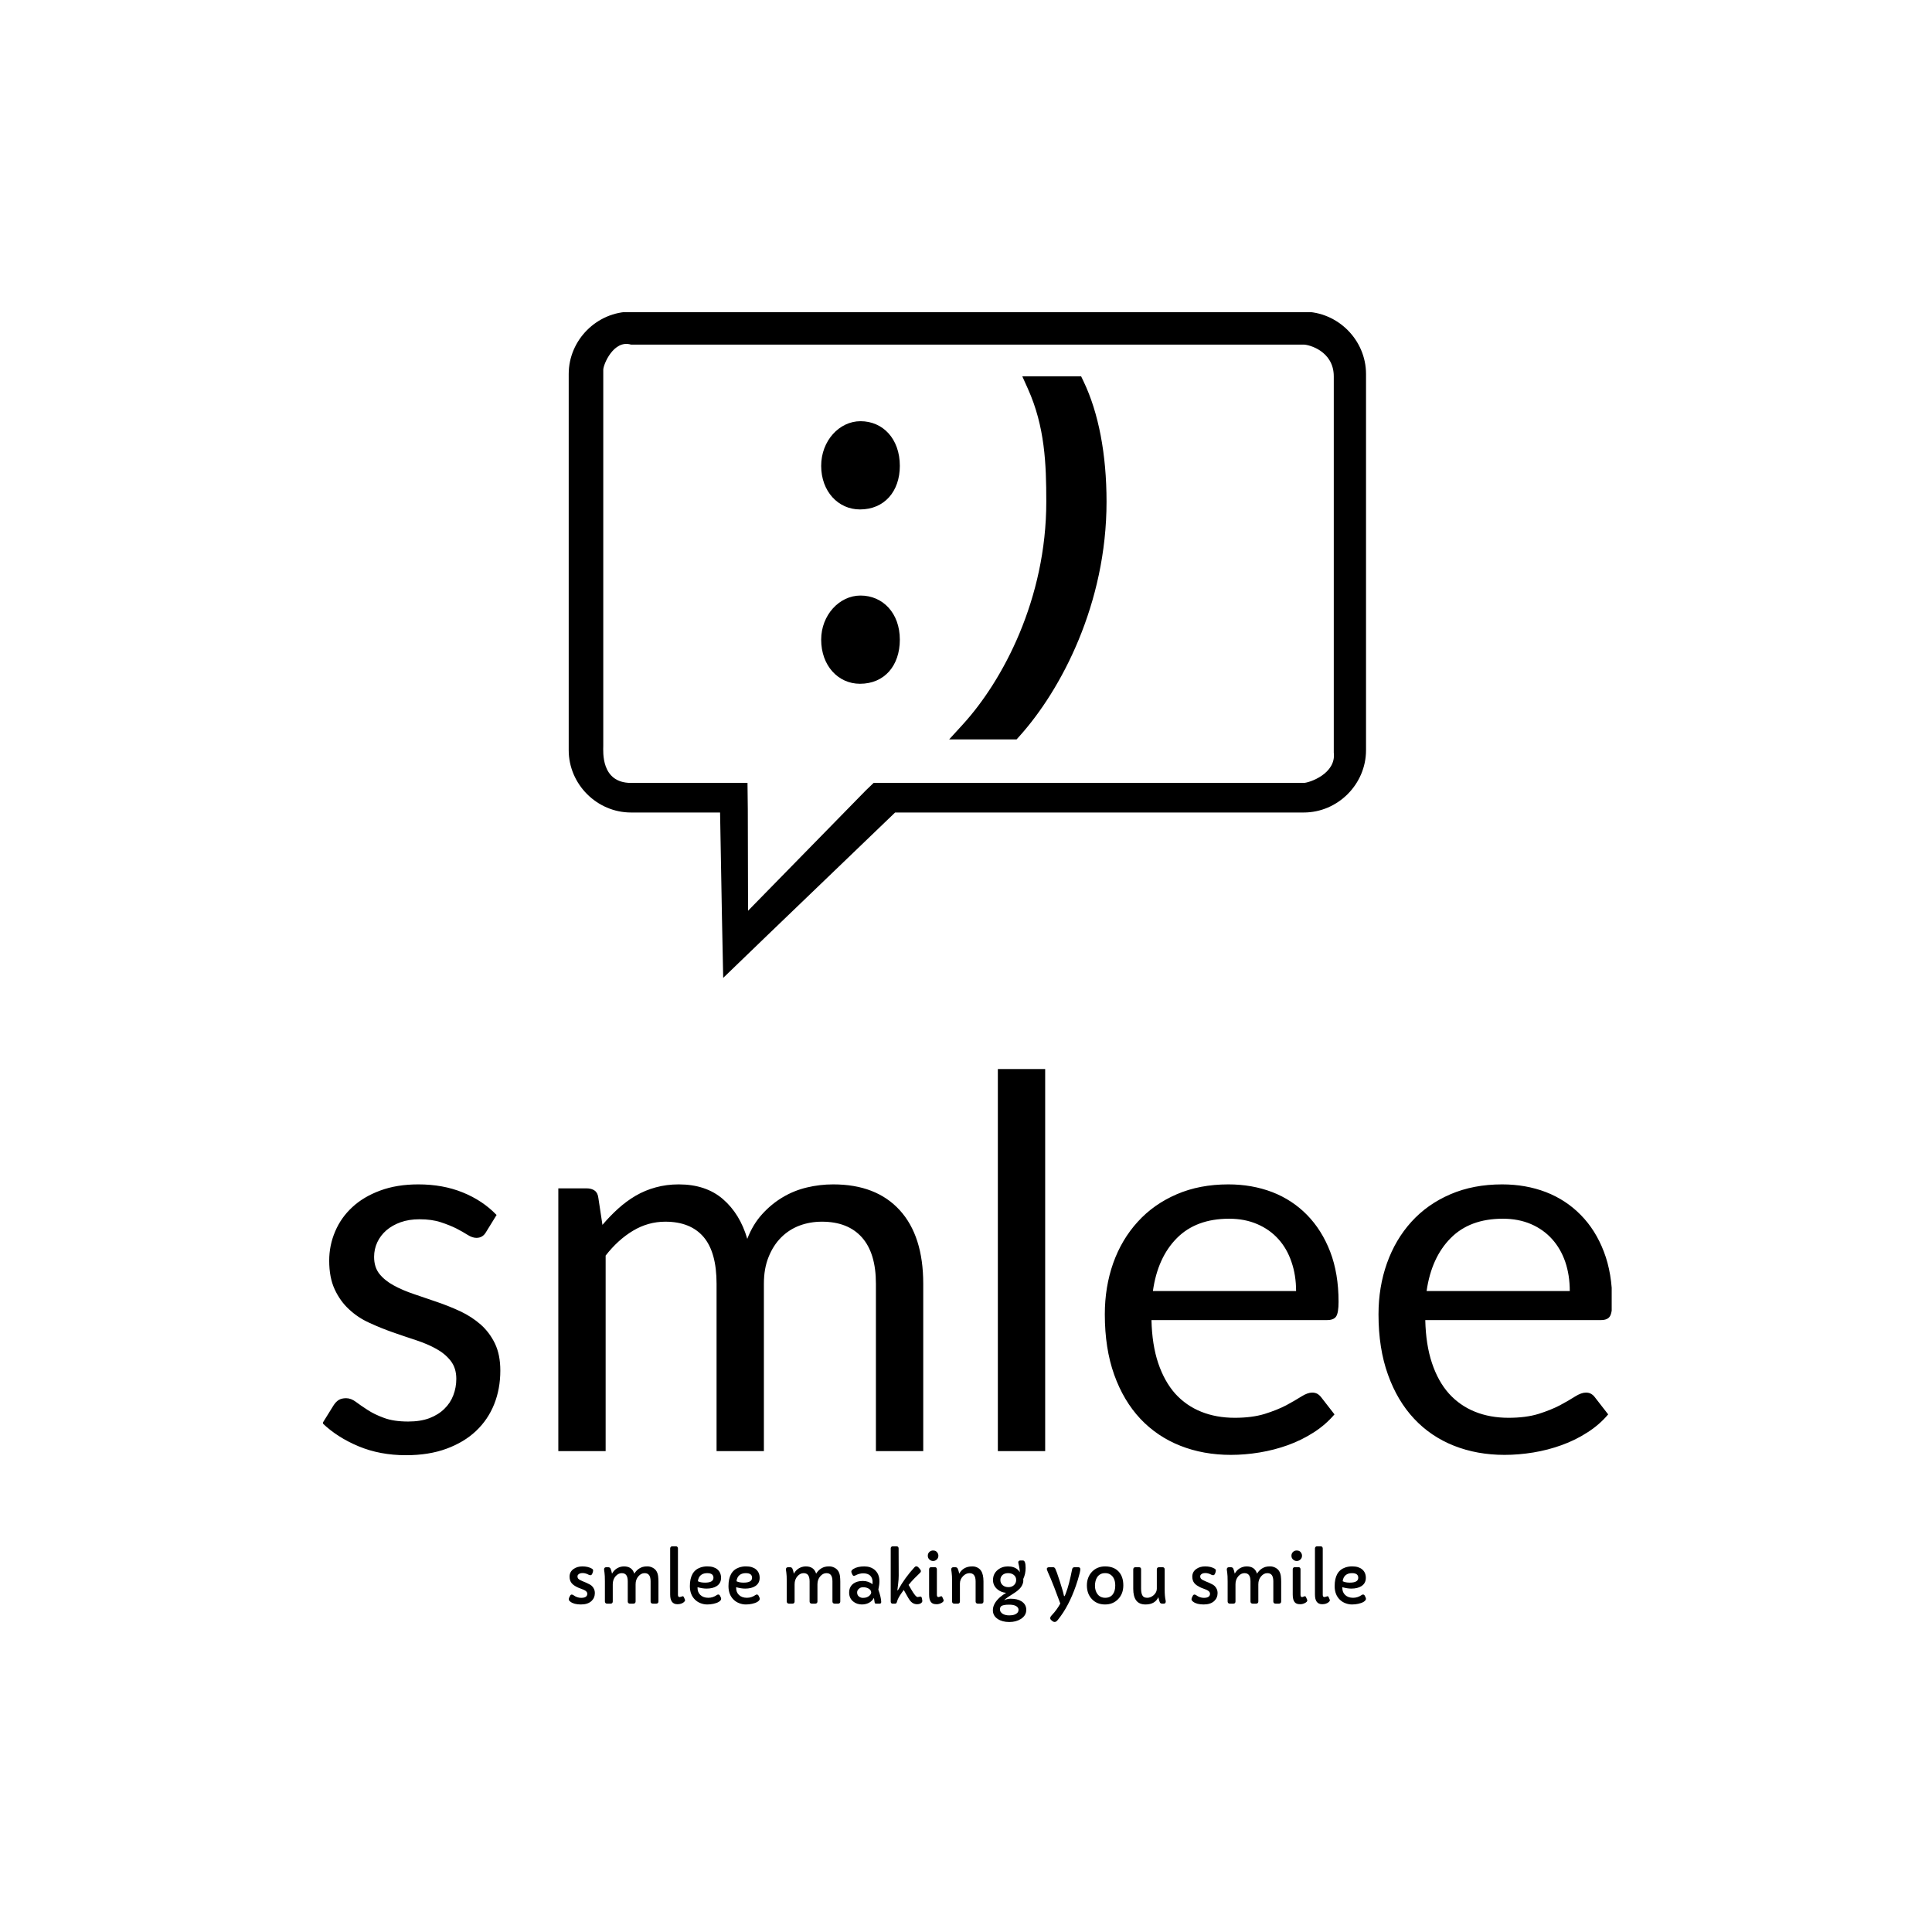 <svg xmlns="http://www.w3.org/2000/svg" version="1.1" xmlns:xlink="http://www.w3.org/1999/xlink" xmlns:svgjs="http://svgjs.dev/svgjs" width="1500" height="1500" viewBox="0 0 1500 1500"><rect width="1500" height="1500" fill="#ffffff"></rect><g transform="matrix(0.667,0,0,0.667,250.813,242.411)"><svg viewBox="0 0 243 247" data-background-color="#ffffff" preserveAspectRatio="xMidYMid meet" height="1524" width="1500" xmlns="http://www.w3.org/2000/svg" xmlns:xlink="http://www.w3.org/1999/xlink"><g id="tight-bounds" transform="matrix(1,0,0,1,-0.198,-0.1)"><svg viewBox="0 0 243.395 247.2" height="247.2" width="243.395"><g><svg viewBox="0 0 395.52 401.703" height="247.2" width="243.395"><g transform="matrix(1,0,0,1,0,232.181)"><svg viewBox="0 0 395.52 169.522" height="169.522" width="395.52"><g id="textblocktransform"><svg viewBox="0 0 395.52 169.522" height="169.522" width="395.52" id="textblock"><g><svg viewBox="0 0 395.52 118.384" height="118.384" width="395.52"><g transform="matrix(1,0,0,1,0,0)"><svg width="395.52" viewBox="1.71 -34.72 117.2 35.09" height="118.384" data-palette-color="#3d3839"><g class="wordmark-text-0" data-fill-palette-color="primary" id="text-0"><path d="M17.53-21.46L16.58-19.92Q16.28-19.38 15.7-19.38L15.7-19.38Q15.33-19.38 14.9-19.65 14.48-19.92 13.88-20.23 13.28-20.53 12.46-20.8 11.65-21.07 10.52-21.07L10.52-21.07Q9.57-21.07 8.81-20.8 8.06-20.53 7.52-20.07 6.98-19.6 6.69-18.98 6.4-18.36 6.4-17.65L6.4-17.65Q6.4-16.72 6.88-16.11 7.37-15.5 8.18-15.06 8.98-14.62 10.02-14.27 11.06-13.92 12.13-13.55 13.21-13.18 14.25-12.7 15.28-12.21 16.09-11.5 16.89-10.79 17.38-9.78 17.87-8.76 17.87-7.32L17.87-7.32Q17.87-5.66 17.31-4.26 16.75-2.86 15.66-1.83 14.58-0.81 12.98-0.22 11.38 0.37 9.3 0.37L9.3 0.37Q6.93 0.37 4.99-0.44 3.05-1.25 1.71-2.54L1.71-2.54 2.71-4.15Q2.91-4.47 3.17-4.64 3.44-4.81 3.86-4.81L3.86-4.81Q4.3-4.81 4.74-4.48 5.18-4.15 5.8-3.75 6.42-3.34 7.3-3.02 8.18-2.69 9.5-2.69L9.5-2.69Q10.62-2.69 11.44-3 12.26-3.32 12.79-3.85 13.33-4.37 13.6-5.08 13.87-5.79 13.87-6.57L13.87-6.57Q13.87-7.54 13.37-8.19 12.87-8.84 12.06-9.29 11.25-9.74 10.22-10.08 9.18-10.42 8.09-10.8 7.01-11.18 5.97-11.66 4.93-12.13 4.13-12.88 3.32-13.62 2.82-14.7 2.32-15.77 2.32-17.31L2.32-17.31Q2.32-18.7 2.86-19.96 3.39-21.22 4.42-22.17 5.44-23.12 6.96-23.68 8.47-24.24 10.42-24.24L10.42-24.24Q12.65-24.24 14.45-23.51 16.26-22.78 17.53-21.46L17.53-21.46ZM27.44 0L23.14 0 23.14-23.88 25.68-23.88Q26.17-23.88 26.45-23.67 26.73-23.46 26.78-23L26.78-23 27.15-20.56Q27.83-21.36 28.57-22.03 29.32-22.71 30.17-23.21 31.03-23.71 32-23.97 32.98-24.24 34.08-24.24L34.08-24.24Q36.55-24.24 38.1-22.9 39.65-21.56 40.31-19.29L40.31-19.29Q40.82-20.61 41.66-21.53 42.5-22.46 43.53-23.07 44.55-23.68 45.73-23.96 46.9-24.24 48.12-24.24L48.12-24.24Q52.02-24.24 54.16-21.9 56.3-19.56 56.3-15.21L56.3-15.21 56.3 0 52 0 52-15.21Q52-17.99 50.73-19.42 49.46-20.85 47.09-20.85L47.09-20.85Q46.02-20.85 45.07-20.5 44.11-20.14 43.39-19.42 42.67-18.7 42.25-17.65 41.82-16.6 41.82-15.21L41.82-15.21 41.82 0 37.52 0 37.52-15.21Q37.52-18.07 36.34-19.46 35.15-20.85 32.86-20.85L32.86-20.85Q31.3-20.85 29.93-20.03 28.56-19.21 27.44-17.77L27.44-17.77 27.44 0ZM63.08-34.72L67.38-34.72 67.38 0 63.08 0 63.08-34.72ZM84.03-24.24L84.03-24.24Q86.17-24.24 88.01-23.54 89.84-22.83 91.18-21.46 92.52-20.09 93.28-18.12 94.04-16.14 94.04-13.57L94.04-13.57Q94.04-12.57 93.82-12.24 93.6-11.91 93.01-11.91L93.01-11.91 77.04-11.91Q77.09-9.67 77.65-8 78.22-6.32 79.2-5.22 80.19-4.13 81.56-3.58 82.93-3.03 84.61-3.03L84.61-3.03Q86.17-3.03 87.32-3.38 88.47-3.74 89.29-4.17 90.1-4.61 90.67-4.97 91.23-5.32 91.64-5.32L91.64-5.32Q91.91-5.32 92.11-5.21 92.3-5.1 92.45-4.91L92.45-4.91 93.67-3.34Q92.86-2.39 91.78-1.7 90.69-1 89.45-0.55 88.2-0.1 86.87 0.12 85.54 0.34 84.25 0.34L84.25 0.34Q81.76 0.34 79.66-0.49 77.56-1.32 76.03-2.94 74.5-4.57 73.65-6.95 72.8-9.33 72.8-12.43L72.8-12.43Q72.8-14.92 73.56-17.08 74.33-19.24 75.79-20.84 77.24-22.44 79.33-23.34 81.41-24.24 84.03-24.24ZM84.1-21.12L84.1-21.12Q81.1-21.12 79.35-19.36 77.6-17.6 77.17-14.55L77.17-14.55 90.18-14.55Q90.18-15.99 89.76-17.2 89.35-18.41 88.57-19.27 87.79-20.14 86.65-20.63 85.51-21.12 84.1-21.12ZM108.9-24.24L108.9-24.24Q111.05-24.24 112.88-23.54 114.71-22.83 116.05-21.46 117.4-20.09 118.15-18.12 118.91-16.14 118.91-13.57L118.91-13.57Q118.91-12.57 118.69-12.24 118.47-11.91 117.89-11.91L117.89-11.91 101.92-11.91Q101.97-9.67 102.53-8 103.09-6.32 104.08-5.22 105.07-4.13 106.44-3.58 107.8-3.03 109.49-3.03L109.49-3.03Q111.05-3.03 112.2-3.38 113.34-3.74 114.16-4.17 114.98-4.61 115.54-4.97 116.1-5.32 116.52-5.32L116.52-5.32Q116.79-5.32 116.98-5.21 117.18-5.1 117.32-4.91L117.32-4.91 118.54-3.34Q117.74-2.39 116.65-1.7 115.57-1 114.32-0.55 113.08-0.1 111.75 0.12 110.41 0.34 109.12 0.34L109.12 0.34Q106.63 0.34 104.53-0.49 102.43-1.32 100.91-2.94 99.38-4.57 98.53-6.95 97.67-9.33 97.67-12.43L97.67-12.43Q97.67-14.92 98.44-17.08 99.21-19.24 100.66-20.84 102.11-22.44 104.2-23.34 106.29-24.24 108.9-24.24ZM108.97-21.12L108.97-21.12Q105.97-21.12 104.23-19.36 102.48-17.6 102.04-14.55L102.04-14.55 115.05-14.55Q115.05-15.99 114.64-17.2 114.22-18.41 113.44-19.27 112.66-20.14 111.53-20.63 110.39-21.12 108.97-21.12Z" fill="#000000" data-fill-palette-color="primary"></path></g></svg></g></svg></g><g transform="matrix(1,0,0,1,75.544,146.332)"><svg viewBox="0 0 244.431 23.19" height="23.19" width="244.431"><g transform="matrix(1,0,0,1,0,0)"><svg width="244.431" viewBox="2.83 -43.29 602.37 57.16" height="23.19" data-palette-color="#ffc604"><path d="M12.13-4.39L12.13-4.39Q16.82-4.39 16.82-7.54L16.82-7.54Q16.82-9.28 14.16-10.47L14.16-10.47Q13.04-10.99 11.71-11.43 10.38-11.87 9.16-12.48 7.93-13.09 6.87-13.81 5.81-14.53 5.03-15.45L5.03-15.45Q3.42-17.41 3.42-20.41L3.42-20.41Q3.42-24.07 6.47-26.22L6.47-26.22Q9.18-28.15 13.13-28.15L13.13-28.15Q17.38-28.15 20.24-26.49L20.24-26.49Q21.22-25.9 21.22-25.15L21.22-25.15Q21.22-24.07 20.64-22.79 20.07-21.51 19.3-21.51 18.53-21.51 17.91-21.83 17.29-22.14 16.78-22.38 16.28-22.61 15.72-22.75L15.72-22.75Q14.5-23.12 13.46-23.12 12.43-23.12 11.79-22.97 11.16-22.83 10.64-22.51L10.64-22.51Q9.4-21.75 9.4-20.65 9.4-19.56 9.9-18.97 10.4-18.38 11.28-17.9 12.16-17.41 13.38-16.92L13.38-16.92 16.02-15.82Q19.21-14.43 20.34-13.31L20.34-13.31Q22.53-11.06 22.53-8.11L22.53-8.11Q22.53-4.39 20-2L20-2Q17.19 0.61 12.01 0.61L12.01 0.61Q6.76 0.61 4.13-1.42L4.13-1.42Q2.83-2.39 2.83-3.17 2.83-3.96 3.11-4.58 3.39-5.2 3.85-6.04 4.3-6.88 5.07-6.88 5.83-6.88 6.7-6.19 7.57-5.49 9.08-4.94 10.6-4.39 12.13-4.39ZM44.53-28.15L44.53-28.15Q50.68-28.15 52.32-22.66L52.32-22.66Q54.76-26.59 58.79-27.78L58.79-27.78Q60.15-28.17 62.23-28.17 64.3-28.17 66.25-27.15 68.19-26.12 69.13-24.48 70.07-22.83 70.32-20.85 70.58-18.87 70.58-16.6L70.58-16.6 70.58-1.61Q70.58-0.93 70.14-0.46 69.7 0 68.85 0L68.85 0 66.45 0Q65.52 0 65.09-0.46 64.65-0.93 64.65-1.61L64.65-1.61 64.65-16.82Q64.65-19.97 63.56-21.51 62.47-23.05 60.13-23.05L60.13-23.05Q57.47-23.05 55.47-20.7L55.47-20.7Q53.32-18.26 53.32-14.65L53.32-14.65 53.32-1.61Q53.32-0.93 52.88-0.46 52.44 0 51.58 0L51.58 0 49.19 0Q48.26 0 47.82-0.46 47.39-0.93 47.39-1.61L47.39-1.61 47.39-16.82Q47.39-19.97 46.3-21.51 45.21-23.05 42.87-23.05L42.87-23.05Q40.21-23.05 38.18-20.7L38.18-20.7Q36.06-18.26 36.06-14.65L36.06-14.65 36.06-1.61Q36.06-0.93 35.64-0.46 35.23 0 34.37 0L34.37 0 31.86 0Q31 0 30.56-0.46 30.12-0.93 30.12-1.61L30.12-1.61 30.12-16.6Q30.12-21.51 29.81-23.45 29.49-25.39 29.49-25.78L29.49-25.78Q29.49-27.54 31.17-27.54L31.17-27.54 32.52-27.54Q33.88-27.54 34.37-26.51L34.37-26.51Q34.96-25.27 35.5-22.66L35.5-22.66Q37.62-26.49 41.65-27.73L41.65-27.73Q43.02-28.15 44.53-28.15ZM85.32-41.7L85.32-6.71Q85.32-4.98 86.54-4.98L86.54-4.98Q86.93-4.98 87.54-5.2L87.54-5.2Q88.67-5.62 88.91-5.62L88.91-5.62Q89.47-5.62 89.79-4.91L89.79-4.91 90.55-3.17Q90.69-2.81 90.69-2.49L90.69-2.49Q90.69-1.93 89.77-1.12L89.77-1.12Q87.91 0.42 84.91 0.42L84.91 0.42Q79.44 0.42 79.44-6.88L79.44-6.88 79.44-41.7Q79.44-42.36 79.83-42.82 80.22-43.29 80.76-43.29L80.76-43.29 84.03-43.29Q84.59-43.29 84.96-42.82 85.32-42.36 85.32-41.7L85.32-41.7ZM100.14-12.43L100.14-12.43 100.11-11.96Q100.11-8.62 102.24-6.59L102.24-6.59Q104.46-4.44 108.27-4.44L108.27-4.44Q111.74-4.44 114.71-6.52L114.71-6.52Q115.28-6.91 115.72-6.91L115.72-6.91Q116.62-6.91 117.08-6.01L117.08-6.01 117.74-4.64Q117.96-4.15 117.96-3.59 117.96-3.03 117.46-2.43 116.96-1.83 116.15-1.34 115.35-0.85 114.29-0.49 113.22-0.12 112.1 0.12L112.1 0.12Q109.86 0.61 107.41 0.61 104.97 0.61 102.49-0.32 100.02-1.25 98.21-3.03L98.21-3.03Q94.33-6.81 94.33-13.26L94.33-13.26Q94.33-24.56 102.29-27.32L102.29-27.32Q104.78-28.17 107.4-28.17 110.03-28.17 111.87-27.61 113.71-27.05 115.06-25.95L115.06-25.95Q117.89-23.63 117.89-19.48L117.89-19.48Q117.89-15.41 114.57-13.26L114.57-13.26Q111.66-11.38 106.9-11.38L106.9-11.38Q103.97-11.38 100.14-12.43ZM112.15-19.56L112.15-19.56Q112.15-23.05 107.46-23.05L107.46-23.05Q103-23.05 101.21-19.78L101.21-19.78Q100.58-18.63 100.38-16.94L100.38-16.94Q102.48-15.89 105.73-15.89L105.73-15.89Q112.15-15.89 112.15-19.56ZM129.31-12.43L129.31-12.43 129.29-11.96Q129.29-8.62 131.41-6.59L131.41-6.59Q133.63-4.44 137.44-4.44L137.44-4.44Q140.91-4.44 143.89-6.52L143.89-6.52Q144.45-6.91 144.89-6.91L144.89-6.91Q145.79-6.91 146.25-6.01L146.25-6.01 146.91-4.64Q147.13-4.15 147.13-3.59 147.13-3.03 146.63-2.43 146.13-1.83 145.33-1.34 144.52-0.85 143.46-0.49 142.4-0.12 141.27 0.12L141.27 0.12Q139.03 0.61 136.59 0.61 134.15 0.61 131.67-0.32 129.19-1.25 127.38-3.03L127.38-3.03Q123.5-6.81 123.5-13.26L123.5-13.26Q123.5-24.56 131.46-27.32L131.46-27.32Q133.95-28.17 136.57-28.17 139.2-28.17 141.04-27.61 142.89-27.05 144.23-25.95L144.23-25.95Q147.06-23.63 147.06-19.48L147.06-19.48Q147.06-15.41 143.74-13.26L143.74-13.26Q140.83-11.38 136.07-11.38L136.07-11.38Q133.14-11.38 129.31-12.43ZM141.32-19.56L141.32-19.56Q141.32-23.05 136.64-23.05L136.64-23.05Q132.17-23.05 130.39-19.78L130.39-19.78Q129.75-18.63 129.56-16.94L129.56-16.94Q131.66-15.89 134.9-15.89L134.9-15.89Q141.32-15.89 141.32-19.56ZM181.94-28.15L181.94-28.15Q188.1-28.15 189.73-22.66L189.73-22.66Q192.17-26.59 196.2-27.78L196.2-27.78Q197.57-28.17 199.64-28.17 201.72-28.17 203.66-27.15 205.6-26.12 206.54-24.48 207.48-22.83 207.74-20.85 207.99-18.87 207.99-16.6L207.99-16.6 207.99-1.61Q207.99-0.93 207.55-0.46 207.11 0 206.26 0L206.26 0 203.87 0Q202.94 0 202.5-0.46 202.06-0.93 202.06-1.61L202.06-1.61 202.06-16.82Q202.06-19.97 200.97-21.51 199.89-23.05 197.54-23.05L197.54-23.05Q194.88-23.05 192.88-20.7L192.88-20.7Q190.73-18.26 190.73-14.65L190.73-14.65 190.73-1.61Q190.73-0.93 190.29-0.46 189.85 0 189 0L189 0 186.61 0Q185.68 0 185.24-0.46 184.8-0.93 184.8-1.61L184.8-1.61 184.8-16.82Q184.8-19.97 183.71-21.51 182.63-23.05 180.28-23.05L180.28-23.05Q177.62-23.05 175.6-20.7L175.6-20.7Q173.47-18.26 173.47-14.65L173.47-14.65 173.47-1.61Q173.47-0.93 173.06-0.46 172.64 0 171.79 0L171.79 0 169.27 0Q168.42 0 167.98-0.46 167.54-0.93 167.54-1.61L167.54-1.61 167.54-16.6Q167.54-21.51 167.22-23.45 166.9-25.39 166.9-25.78L166.9-25.78Q166.9-27.54 168.59-27.54L168.59-27.54 169.93-27.54Q171.3-27.54 171.79-26.51L171.79-26.51Q172.37-25.27 172.91-22.66L172.91-22.66Q175.03-26.49 179.06-27.73L179.06-27.73Q180.43-28.15 181.94-28.15ZM238.92-1.29L238.92-1.29Q238.92 0 237.65 0L237.65 0 235.29 0Q234.33 0 234.14-0.38 233.94-0.76 233.92-1.06 233.89-1.37 233.82-1.81L233.82-1.81Q233.67-3 233.41-4.39L233.41-4.39Q231.5-0.9 227.42 0.22L227.42 0.22Q225.98 0.61 224.25 0.61 222.52 0.61 220.78 0.04 219.05-0.54 217.71-1.66L217.71-1.66Q214.68-4.2 214.68-8.33L214.68-8.33Q214.68-12.84 218-15.23L218-15.23Q220.73-17.16 225.03-17.16 229.33-17.16 232.31-14.65L232.31-14.65Q232.38-15.48 232.38-16.72 232.38-17.97 231.89-19.21 231.4-20.46 230.5-21.29L230.5-21.29Q228.64-22.92 225.32-22.92L225.32-22.92Q222.35-22.92 219.27-21.29L219.27-21.29Q218.68-20.97 218.24-20.97L218.24-20.97Q217.59-20.97 216.97-22.27L216.97-22.27Q216.32-23.58 216.32-24.17L216.32-24.17Q216.32-25.24 217.93-26.25L217.93-26.25Q221-28.15 226.15-28.15L226.15-28.15Q230.84-28.15 233.92-25.59L233.92-25.59Q237.56-22.51 237.56-16.89L237.56-16.89Q237.56-14.4 236.75-10.62L236.75-10.62Q238.83-4.71 238.92-1.29ZM222.57-11.66Q221.56-10.91 221.14-10.18 220.71-9.45 220.71-8.46 220.71-7.47 221.06-6.7 221.42-5.93 222.05-5.42L222.05-5.42Q223.4-4.37 225.07-4.37 226.74-4.37 227.81-4.76 228.89-5.15 229.67-5.76L229.67-5.76Q231.35-7.08 231.35-8.54L231.35-8.54Q231.21-10.38 229.33-11.43L229.33-11.43Q227.64-12.4 225.35-12.4L225.35-12.4Q223.57-12.4 222.57-11.66ZM266.48-4.98L266.48-4.98 268.53-5.37Q269.39-5.37 269.61-4.22L269.61-4.22 269.95-2.47Q269.98-2.34 269.98-1.94 269.98-1.54 269.67-1.07 269.36-0.61 268.85-0.29L268.85-0.29Q267.73 0.42 266 0.42L266 0.42Q262.55 0.42 260.26-2.93L260.26-2.93Q259.84-3.49 259.33-4.39L259.33-4.39 255.96-10.35 254.5-8.35Q251.49-4.13 250.88-1.59L250.88-1.59Q250.71-0.93 250.41-0.46 250.1 0 249.35 0L249.35 0 247.39 0Q246.86 0 246.48-0.45 246.1-0.9 246.1-1.59L246.1-1.59 246.1-41.75Q246.1-42.41 246.48-42.85 246.86-43.29 247.39-43.29L247.39-43.29 250.76-43.29Q251.32-43.29 251.69-42.85 252.06-42.41 252.06-41.75L252.06-41.75 252.13-21.17Q252.13-18.48 251.7-14.94 251.27-11.4 251.15-10.3L251.15-10.3 251.15-10.21Q251.15-10.01 251.25-10.01L251.25-10.01Q251.47-10.01 251.84-10.64L251.84-10.64Q256.69-19.46 264.02-27.47L264.02-27.47Q264.73-28.22 265.34-28.22L265.34-28.22Q266.26-28.22 267-27.44L267-27.44 268.1-26.22Q268.9-25.24 268.9-24.78L268.9-24.78Q268.95-23.95 268.27-23.32L268.27-23.32 263.87-18.99Q261.63-16.7 259.6-14.18L259.6-14.18 261.43-11.04Q264.9-4.98 266.48-4.98ZM278.13-32.25L278.13-32.25Q276.47-32.25 275.29-33.4L275.29-33.4Q274.12-34.52 274.12-36.23L274.12-36.23Q274.12-37.89 275.29-39.06L275.29-39.06Q276.42-40.19 278.13-40.19L278.13-40.19Q280.74-40.19 281.79-37.79L281.79-37.79Q282.11-37.08 282.11-36.23L282.11-36.23Q282.11-34.52 280.93-33.4L280.93-33.4Q279.76-32.25 278.13-32.25ZM280.98-25.93L280.98-6.71Q280.98-4.98 282.13-4.98L282.13-4.98Q282.52-4.98 283.01-5.2L283.01-5.2Q283.96-5.62 284.3-5.62L284.3-5.62Q284.82-5.62 285.13-4.91L285.13-4.91 285.89-3.2Q286.09-2.78 286.09-2.42L286.09-2.42Q286.09-1.37 284.28-0.46L284.28-0.46Q282.57 0.42 280.9 0.42 279.23 0.42 278.22 0.05 277.22-0.32 276.52-1.17L276.52-1.17Q275.1-2.93 275.1-6.88L275.1-6.88 275.1-25.93Q275.1-26.61 275.49-27.08 275.88-27.54 276.42-27.54L276.42-27.54 279.69-27.54Q280.25-27.54 280.62-27.08 280.98-26.61 280.98-25.93L280.98-25.93ZM291.82-25.78L291.82-25.78Q291.82-27.54 293.51-27.54L293.51-27.54 294.85-27.54Q296.22-27.54 296.7-26.51L296.7-26.51Q297.39-25.05 297.88-22.66L297.88-22.66Q300.07-26.66 304.42-27.78L304.42-27.78Q305.79-28.15 307.82-28.15 309.86-28.15 311.6-27.28 313.33-26.42 314.33-24.9L314.33-24.9Q316.19-22.14 316.19-16.77L316.19-16.77 316.19-1.61Q316.19-0.93 315.75-0.46 315.31 0 314.45 0L314.45 0 312.06 0Q311.13 0 310.69-0.46 310.25-0.93 310.25-1.61L310.25-1.61 310.25-16.8Q310.25-23.05 305.66-23.05L305.66-23.05Q302.98-23.05 300.76-20.8L300.76-20.8Q298.39-18.38 298.39-15.19L298.39-15.19 298.39-1.61Q298.39-0.93 297.97-0.46 297.56 0 296.7 0L296.7 0 294.19 0Q293.33 0 292.89-0.46 292.46-0.93 292.46-1.61L292.46-1.61 292.46-16.6Q292.46-21.51 292.14-23.45 291.82-25.39 291.82-25.78ZM331.83-2.61L331.83-2.61Q334.13-3.74 336.7-3.74 339.28-3.74 341.29-3.26 343.31-2.78 344.92-1.76L344.92-1.76Q348.53 0.54 348.53 4.66L348.53 4.66Q348.53 8.96 344.43 11.57L344.43 11.57Q340.79 13.87 335.69 13.87L335.69 13.87Q330.49 13.87 327.02 11.62L327.02 11.62Q323.29 9.18 323.29 4.98L323.29 4.98Q323.29-0.12 328.68-4.88L328.68-4.88Q330.78-6.71 333.32-8.18L333.32-8.18Q329.34-8.54 326.54-10.99L326.54-10.99Q323.39-13.75 323.39-17.85L323.39-17.85Q323.39-22.56 326.93-25.49L326.93-25.49Q330.17-28.15 334.66-28.15L334.66-28.15Q339.5-28.15 342.26-25.54L342.26-25.54Q343.11-24.73 343.62-23.71L343.62-23.71Q343.62-25.95 343.05-28.36 342.48-30.76 342.48-31.23 342.48-31.69 342.66-31.97 342.84-32.25 343.09-32.4L343.09-32.4Q343.45-32.62 343.92-32.62L343.92-32.62 346.02-32.62Q348.04-32.62 348.04-26.98L348.04-26.98Q348.04-22.46 346.24-18.65L346.24-18.65Q346.29-18.12 346.29-17.24 346.29-16.36 345.9-15.19 345.5-14.01 344.86-13 344.21-11.99 343.37-11.13 342.53-10.28 341.59-9.55 340.65-8.81 339.69-8.2L339.69-8.2Q334.35-4.81 333.3-3.97 332.25-3.13 331.83-2.61ZM330.71-13.95Q331.54-13.23 332.65-12.85 333.76-12.48 335.02-12.48 336.28-12.48 337.33-12.85 338.38-13.23 339.18-13.96L339.18-13.96Q340.89-15.5 340.89-17.92L340.89-17.92Q340.89-20.39 338.99-21.8L338.99-21.8Q337.3-23.05 334.84-23.05L334.84-23.05Q330.93-23.05 329.44-20.14L329.44-20.14Q328.95-19.19 328.95-17.93 328.95-16.67 329.42-15.67 329.88-14.67 330.71-13.95ZM329.54 1.9L329.54 1.9Q328.63 2.93 328.63 4.17 328.63 5.42 329.24 6.3 329.86 7.18 330.86 7.76L330.86 7.76Q332.79 8.86 335.69 8.86L335.69 8.86Q340.28 8.86 342.09 6.59L342.09 6.59Q342.67 5.83 342.67 4.69 342.67 3.54 341.95 2.73 341.23 1.93 340.16 1.49L340.16 1.49Q338.38 0.76 335.52 0.76L335.52 0.76Q331.12 0.76 329.54 1.9ZM385-27.54L387.81-27.54Q389.37-27.54 389.37-26L389.37-26Q389.37-24.22 387.52-18.12L387.52-18.12 386-13.45Q380.66 1.88 372.75 11.79L372.75 11.79 372.26 12.4Q371.13 13.84 369.96 13.84L369.96 13.84Q368.72 13.84 367.08 12.11L367.08 12.11Q366.62 11.62 366.62 10.99L366.62 10.99Q366.62 9.96 367.72 8.83 368.82 7.69 369.74 6.56 370.67 5.42 371.5 4.27L371.5 4.27Q373.01 2.2 374.24-0.1L374.24-0.1Q370.43-10.38 369.62-12.4L369.62-12.4 366.96-19.02 365.08-23.29Q364.03-25.73 364.03-26.26 364.03-26.78 364.48-27.16 364.93-27.54 365.76-27.54L365.76-27.54 368.84-27.54Q369.91-27.54 370.5-26.32L370.5-26.32Q370.94-25.42 371.7-23.34L371.7-23.34Q373.23-18.85 373.94-16.67L373.94-16.67 375.92-10.21Q376.21-9.23 376.36-8.64L376.36-8.64 376.58-7.76Q376.65-7.47 376.75-7.03L376.75-7.03 376.97-6.1Q377.09-5.62 377.24-5.62 377.38-5.62 377.57-5.91 377.75-6.2 377.95-6.67L377.95-6.67 378.36-7.69Q380.9-14.21 383.17-25.95L383.17-25.95Q383.46-27.54 385-27.54L385-27.54ZM394.33-13.87L394.33-13.87Q394.33-17.04 395.39-19.69 396.45-22.34 398.3-24.22L398.3-24.22Q402.19-28.15 408.09-28.15L408.09-28.15Q414.71-28.15 418.35-24.22L418.35-24.22Q421.86-20.43 421.86-13.82L421.86-13.82Q421.86-7.42 417.88-3.37L417.88-3.37Q414 0.61 408.09 0.61L408.09 0.61Q401.87 0.61 398.09-3.47L398.09-3.47Q394.33-7.45 394.33-13.87ZM402.17-20.08Q401.26-18.73 400.84-17 400.43-15.28 400.43-13.51 400.43-11.74 400.9-10.12 401.38-8.5 402.33-7.23L402.33-7.23Q404.43-4.44 408.19-4.44L408.19-4.44Q412.03-4.44 414-7.18L414-7.18Q415.76-9.57 415.76-13.7L415.76-13.7Q415.76-19.87 411.71-22.22L411.71-22.22Q410.22-23.07 408.11-23.07 406-23.07 404.54-22.25 403.09-21.44 402.17-20.08ZM453.92-1.66L453.92-1.66Q453.92 0 452.4 0L452.4 0 451.31 0Q449.84 0 449.38-1.17L449.38-1.17Q448.86-2.51 448.28-4.91L448.28-4.91Q447.25-2.34 444.8-0.87 442.35 0.61 438.68 0.61L438.68 0.61Q433.9 0.61 431.63-2.38 429.36-5.37 429.36-11.21L429.36-11.21 429.36-25.93Q429.36-26.61 429.78-27.08 430.21-27.54 430.99-27.54L430.99-27.54 433.68-27.54Q435.29-27.54 435.29-25.93L435.29-25.93 435.29-11.47Q435.29-5.64 438-4.74L438-4.74Q438.88-4.44 440.09-4.44 441.3-4.44 442.58-5 443.86-5.57 444.88-6.49L444.88-6.49Q447.18-8.62 447.18-11.35L447.18-11.35 447.18-25.93Q447.18-26.61 447.59-27.08 448.01-27.54 448.91-27.54L448.91-27.54 451.48-27.54Q452.33-27.54 452.72-27.08 453.11-26.61 453.11-25.93L453.11-25.93 453.11-10.67Q453.11-5.52 453.84-2.37L453.84-2.37Q453.92-2.1 453.92-1.66ZM482.7-4.39L482.7-4.39Q487.38-4.39 487.38-7.54L487.38-7.54Q487.38-9.28 484.72-10.47L484.72-10.47Q483.6-10.99 482.27-11.43 480.94-11.87 479.72-12.48 478.5-13.09 477.44-13.81 476.37-14.53 475.59-15.45L475.59-15.45Q473.98-17.41 473.98-20.41L473.98-20.41Q473.98-24.07 477.03-26.22L477.03-26.22Q479.74-28.15 483.7-28.15L483.7-28.15Q487.95-28.15 490.8-26.49L490.8-26.49Q491.78-25.9 491.78-25.15L491.78-25.15Q491.78-24.07 491.21-22.79 490.63-21.51 489.86-21.51 489.09-21.51 488.47-21.83 487.85-22.14 487.35-22.38 486.85-22.61 486.29-22.75L486.29-22.75Q485.06-23.12 484.03-23.12 482.99-23.12 482.35-22.97 481.72-22.83 481.21-22.51L481.21-22.51Q479.96-21.75 479.96-20.65 479.96-19.56 480.46-18.97 480.96-18.38 481.84-17.9 482.72-17.41 483.94-16.92L483.94-16.92 486.58-15.82Q489.78-14.43 490.9-13.31L490.9-13.31Q493.1-11.06 493.1-8.11L493.1-8.11Q493.1-4.39 490.56-2L490.56-2Q487.75 0.61 482.57 0.61L482.57 0.61Q477.33 0.61 474.69-1.42L474.69-1.42Q473.4-2.39 473.4-3.17 473.4-3.96 473.68-4.58 473.96-5.2 474.41-6.04 474.86-6.88 475.63-6.88 476.4-6.88 477.26-6.19 478.13-5.49 479.65-4.94 481.16-4.39 482.7-4.39ZM515.09-28.15L515.09-28.15Q521.24-28.15 522.88-22.66L522.88-22.66Q525.32-26.59 529.35-27.78L529.35-27.78Q530.72-28.17 532.79-28.17 534.87-28.17 536.81-27.15 538.75-26.12 539.69-24.48 540.63-22.83 540.89-20.85 541.14-18.87 541.14-16.6L541.14-16.6 541.14-1.61Q541.14-0.93 540.7-0.46 540.26 0 539.41 0L539.41 0 537.02 0Q536.09 0 535.65-0.46 535.21-0.93 535.21-1.61L535.21-1.61 535.21-16.82Q535.21-19.97 534.12-21.51 533.04-23.05 530.69-23.05L530.69-23.05Q528.03-23.05 526.03-20.7L526.03-20.7Q523.88-18.26 523.88-14.65L523.88-14.65 523.88-1.61Q523.88-0.93 523.44-0.46 523 0 522.15 0L522.15 0 519.75 0Q518.83 0 518.39-0.46 517.95-0.93 517.95-1.61L517.95-1.61 517.95-16.82Q517.95-19.97 516.86-21.51 515.78-23.05 513.43-23.05L513.43-23.05Q510.77-23.05 508.74-20.7L508.74-20.7Q506.62-18.26 506.62-14.65L506.62-14.65 506.62-1.61Q506.62-0.93 506.21-0.46 505.79 0 504.94 0L504.94 0 502.42 0Q501.57 0 501.13-0.46 500.69-0.93 500.69-1.61L500.69-1.61 500.69-16.6Q500.69-21.51 500.37-23.45 500.05-25.39 500.05-25.78L500.05-25.78Q500.05-27.54 501.74-27.54L501.74-27.54 503.08-27.54Q504.45-27.54 504.94-26.51L504.94-26.51Q505.52-25.27 506.06-22.66L506.06-22.66Q508.18-26.49 512.21-27.73L512.21-27.73Q513.58-28.15 515.09-28.15ZM552.91-32.25L552.91-32.25Q551.25-32.25 550.07-33.4L550.07-33.4Q548.9-34.52 548.9-36.23L548.9-36.23Q548.9-37.89 550.07-39.06L550.07-39.06Q551.2-40.19 552.91-40.19L552.91-40.19Q555.52-40.19 556.57-37.79L556.57-37.79Q556.89-37.08 556.89-36.23L556.89-36.23Q556.89-34.52 555.71-33.4L555.71-33.4Q554.54-32.25 552.91-32.25ZM555.76-25.93L555.76-6.71Q555.76-4.98 556.91-4.98L556.91-4.98Q557.3-4.98 557.79-5.2L557.79-5.2Q558.74-5.62 559.08-5.62L559.08-5.62Q559.6-5.62 559.91-4.91L559.91-4.91 560.67-3.2Q560.87-2.78 560.87-2.42L560.87-2.42Q560.87-1.37 559.06-0.46L559.06-0.46Q557.35 0.42 555.68 0.42 554.01 0.42 553 0.05 552-0.32 551.3-1.17L551.3-1.17Q549.88-2.93 549.88-6.88L549.88-6.88 549.88-25.93Q549.88-26.61 550.27-27.08 550.66-27.54 551.2-27.54L551.2-27.54 554.47-27.54Q555.03-27.54 555.4-27.08 555.76-26.61 555.76-25.93L555.76-25.93ZM572.56-41.7L572.56-6.71Q572.56-4.98 573.78-4.98L573.78-4.98Q574.17-4.98 574.78-5.2L574.78-5.2Q575.9-5.62 576.15-5.62L576.15-5.62Q576.71-5.62 577.03-4.91L577.03-4.91 577.78-3.17Q577.93-2.81 577.93-2.49L577.93-2.49Q577.93-1.93 577-1.12L577-1.12Q575.15 0.42 572.14 0.42L572.14 0.42Q566.67 0.42 566.67-6.88L566.67-6.88 566.67-41.7Q566.67-42.36 567.06-42.82 567.45-43.29 567.99-43.29L567.99-43.29 571.26-43.29Q571.82-43.29 572.19-42.82 572.56-42.36 572.56-41.7L572.56-41.7ZM587.37-12.43L587.37-12.43 587.35-11.96Q587.35-8.62 589.47-6.59L589.47-6.59Q591.7-4.44 595.5-4.44L595.5-4.44Q598.97-4.44 601.95-6.52L601.95-6.52Q602.51-6.91 602.95-6.91L602.95-6.91Q603.85-6.91 604.32-6.01L604.32-6.01 604.98-4.64Q605.2-4.15 605.2-3.59 605.2-3.03 604.7-2.43 604.2-1.83 603.39-1.34 602.58-0.85 601.52-0.49 600.46-0.12 599.34 0.12L599.34 0.12Q597.09 0.61 594.65 0.61 592.21 0.61 589.73-0.32 587.25-1.25 585.45-3.03L585.45-3.03Q581.56-6.81 581.56-13.26L581.56-13.26Q581.56-24.56 589.52-27.32L589.52-27.32Q592.01-28.17 594.64-28.17 597.26-28.17 599.11-27.61 600.95-27.05 602.29-25.95L602.29-25.95Q605.12-23.63 605.12-19.48L605.12-19.48Q605.12-15.41 601.8-13.26L601.8-13.26Q598.9-11.38 594.14-11.38L594.14-11.38Q591.21-11.38 587.37-12.43ZM599.39-19.56L599.39-19.56Q599.39-23.05 594.7-23.05L594.7-23.05Q590.23-23.05 588.45-19.78L588.45-19.78Q587.81-18.63 587.62-16.94L587.62-16.94Q589.72-15.89 592.97-15.89L592.97-15.89Q599.39-15.89 599.39-19.56Z" opacity="1" transform="matrix(1,0,0,1,0,0)" fill="#000000" class="slogan-text-1" data-fill-palette-color="secondary" id="text-1"></path></svg></g></svg></g></svg></g></svg></g><g transform="matrix(1,0,0,1,75.544,0)"><svg viewBox="0 0 244.431 204.233" height="204.233" width="244.431"><g><svg xmlns:dc="http://purl.org/dc/elements/1.1/" xmlns:cc="http://creativecommons.org/ns#" xmlns:rdf="http://www.w3.org/1999/02/22-rdf-syntax-ns#" xmlns:svg="http://www.w3.org/2000/svg" xmlns:sodipodi="http://sodipodi.sourceforge.net/DTD/sodipodi-0.dtd" xmlns:inkscape="http://www.inkscape.org/namespaces/inkscape" xmlns="http://www.w3.org/2000/svg" xmlns:xlink="http://www.w3.org/1999/xlink" version="1.1" x="0" y="0" viewBox="5 12.4 90 75.199" enable-background="new 0 0 100 100" xml:space="preserve" height="204.233" width="244.431" class="icon-icon-0" data-fill-palette-color="accent" id="icon-0"><path d="M12.031 12.4C8.188 12.4 5 15.589 5 19.432V61.9C5 65.743 8.188 68.931 12.031 68.931H22.086L22.297 80.673 22.438 87.599 27.43 82.783 41.844 68.931H87.969C91.813 68.931 95 65.743 95 61.9V19.432C95 15.589 91.812 12.401 87.969 12.401zM12.031 16.115H87.969C88.561 16.115 91.36 16.851 91.36 19.701V62.17C91.655 64.561 88.561 65.591 87.969 65.591H39.418L38.539 66.435 25.244 80.021 25.216 68.535 25.181 65.582H22.193L12.032 65.591C8.606 65.591 8.901 62.018 8.901 61.426V18.957C8.9 18.365 10.078 15.526 12.031 16.115" fill="#000000" data-fill-palette-color="accent"></path><g fill="#ffc604" data-fill-palette-color="accent"><g fill="#ffc604" data-fill-palette-color="accent"><path d="M33.498 29.801C33.498 26.981 35.538 24.761 37.937 24.761 40.457 24.761 42.377 26.741 42.377 29.801 42.377 32.681 40.637 34.721 37.877 34.721 35.417 34.721 33.498 32.681 33.498 29.801M33.498 49.42C33.498 46.66 35.538 44.441 37.937 44.441 40.457 44.441 42.377 46.421 42.377 49.42 42.377 52.36 40.637 54.4 37.877 54.4 35.417 54.4 33.498 52.36 33.498 49.42" fill="#000000" data-fill-palette-color="accent"></path></g><g fill="#ffc604" data-fill-palette-color="accent"><path d="M50.212 59.681C54.82 54.64 59.908 45.231 59.908 33.854 59.908 29.054 59.668 24.974 57.748 20.701H62.213C63.942 24.301 64.709 28.909 64.709 33.854 64.709 45.903 59.092 55.264 55.108 59.681z" fill="#000000" data-fill-palette-color="accent"></path><path d="M55.553 60.681H47.943L49.474 59.006C54.036 54.017 58.909 44.79 58.909 33.854 58.909 29.569 58.751 25.37 56.837 21.111L56.203 19.701H62.843L63.115 20.268C64.812 23.803 65.71 28.501 65.71 33.853 65.71 45.33 60.617 55.065 55.852 60.35zM52.37 58.681H54.659C59.089 53.603 63.709 44.528 63.709 33.854 63.709 29.086 62.972 24.902 61.571 21.701H59.238C60.769 25.817 60.908 29.804 60.908 33.854 60.908 44.234 56.724 53.165 52.37 58.681" fill="#000000" data-fill-palette-color="accent"></path></g></g></svg></g></svg></g><g></g></svg></g><defs></defs></svg><rect width="243.395" height="247.2" fill="none" stroke="none" visibility="hidden"></rect></g></svg></g></svg>